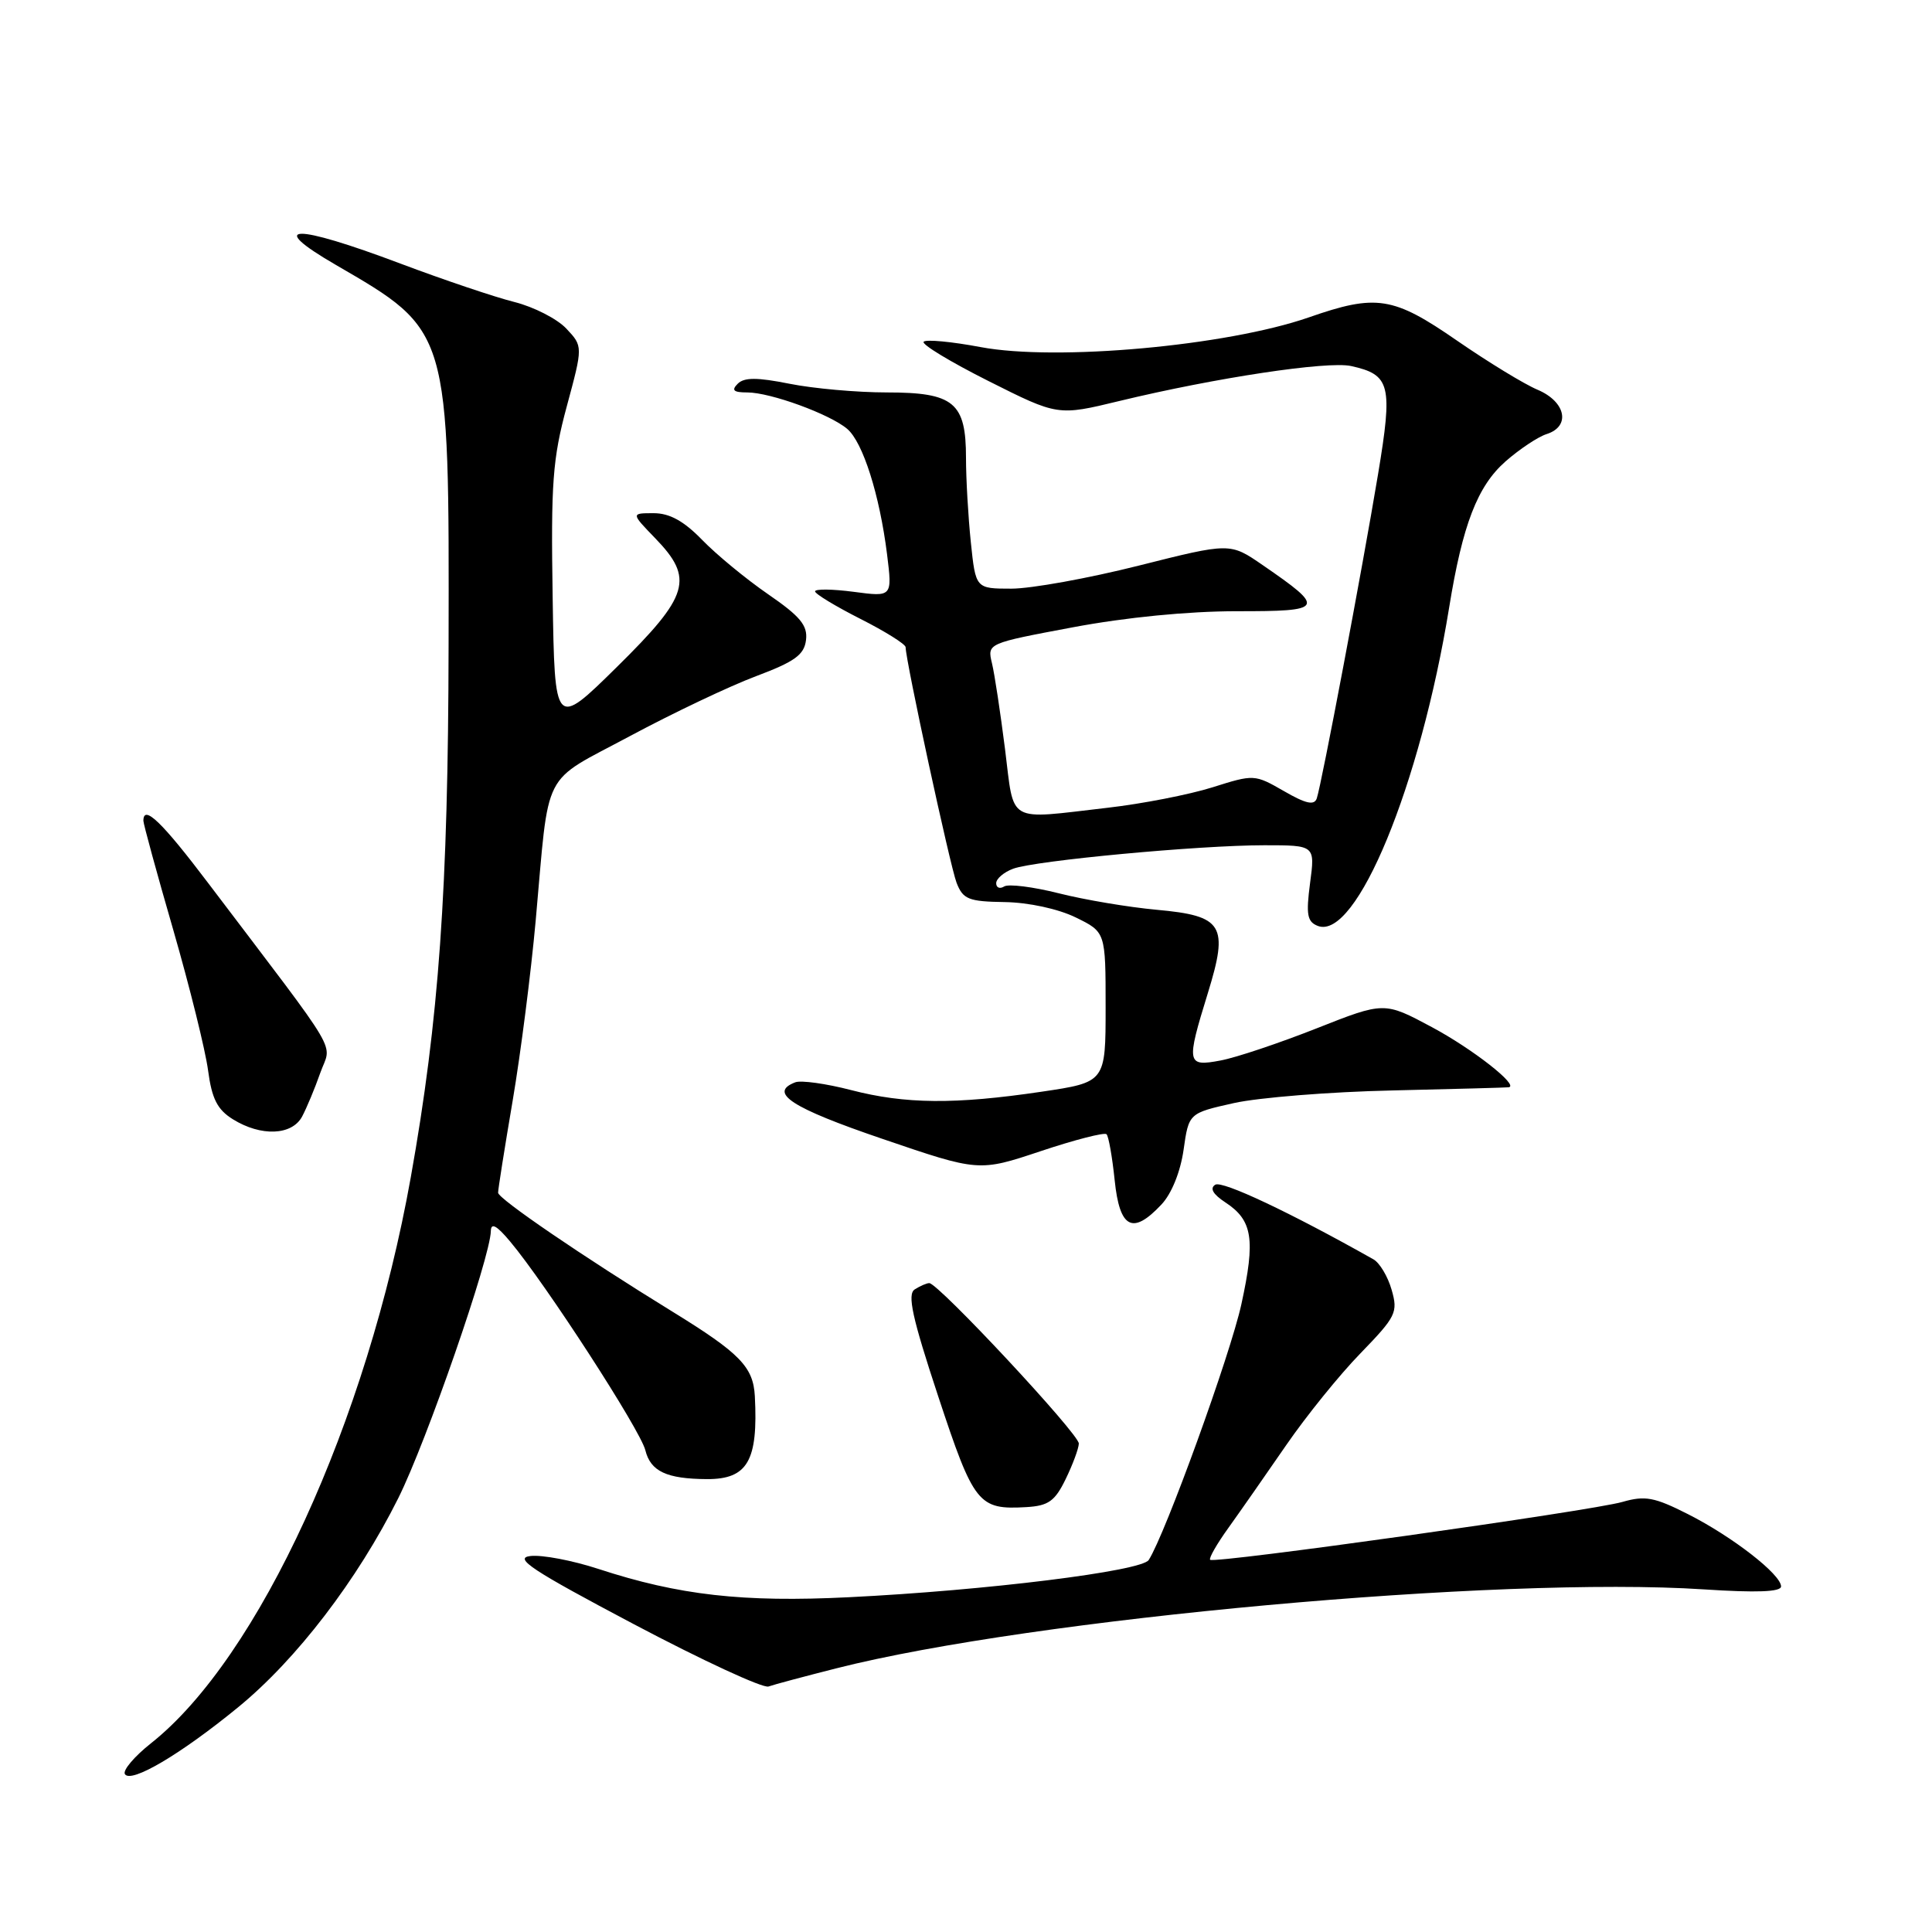 <?xml version="1.0" encoding="UTF-8" standalone="no"?>
<!DOCTYPE svg PUBLIC "-//W3C//DTD SVG 1.1//EN" "http://www.w3.org/Graphics/SVG/1.1/DTD/svg11.dtd" >
<svg xmlns="http://www.w3.org/2000/svg" xmlns:xlink="http://www.w3.org/1999/xlink" version="1.1" viewBox="0 0 256 256">
 <g >
 <path fill="currentColor"
d=" M 31.53 226.24 C 39.28 219.91 47.37 209.34 52.78 198.50 C 56.54 190.96 64.96 166.66 65.04 163.12 C 65.06 161.97 65.81 162.37 67.59 164.50 C 72.28 170.08 84.85 189.48 85.51 192.16 C 86.21 194.97 88.33 195.96 93.68 195.99 C 99.06 196.01 100.47 193.56 100.02 185.00 C 99.81 181.12 98.05 179.31 89.12 173.81 C 77.28 166.53 66.00 158.83 66.00 158.04 C 66.00 157.58 66.87 152.09 67.93 145.85 C 68.99 139.61 70.36 128.88 70.98 122.00 C 72.83 101.49 71.59 103.91 83.48 97.53 C 89.21 94.46 96.73 90.89 100.20 89.59 C 105.31 87.67 106.56 86.77 106.80 84.81 C 107.04 82.88 106.04 81.67 101.78 78.74 C 98.86 76.73 94.93 73.49 93.04 71.54 C 90.61 69.04 88.73 68.00 86.61 68.00 C 83.61 68.00 83.61 68.00 86.80 71.30 C 92.01 76.67 91.34 78.92 81.75 88.37 C 73.50 96.50 73.50 96.50 73.23 79.16 C 72.99 64.00 73.22 60.81 75.10 53.85 C 77.25 45.89 77.25 45.89 75.04 43.54 C 73.83 42.25 70.74 40.67 68.17 40.02 C 65.60 39.38 58.81 37.09 53.07 34.93 C 38.90 29.59 35.14 29.67 44.50 35.10 C 59.61 43.87 59.52 43.56 59.44 85.50 C 59.39 117.86 58.16 135.12 54.43 156.00 C 48.64 188.39 34.28 219.69 20.01 230.99 C 17.80 232.74 16.24 234.58 16.55 235.08 C 17.34 236.35 23.92 232.47 31.53 226.24 Z  M 110.83 221.06 C 136.83 214.46 198.72 208.83 225.75 210.60 C 232.75 211.06 236.00 210.94 236.00 210.21 C 236.00 208.62 229.54 203.60 223.66 200.63 C 219.22 198.38 217.98 198.15 214.99 199.01 C 210.91 200.20 160.88 207.22 160.35 206.68 C 160.15 206.48 161.25 204.56 162.80 202.41 C 164.34 200.26 167.77 195.35 170.42 191.50 C 173.07 187.65 177.50 182.16 180.28 179.31 C 184.99 174.45 185.26 173.90 184.40 170.91 C 183.90 169.15 182.81 167.33 181.99 166.87 C 170.92 160.63 161.96 156.41 161.03 156.98 C 160.27 157.45 160.72 158.24 162.36 159.32 C 165.98 161.69 166.37 164.20 164.49 172.81 C 163.03 179.50 154.41 203.28 152.21 206.71 C 151.26 208.19 130.60 210.75 112.49 211.64 C 98.45 212.34 89.95 211.38 79.29 207.89 C 75.87 206.77 71.82 206.00 70.29 206.18 C 68.00 206.44 70.47 208.07 84.00 215.22 C 93.08 220.02 101.10 223.73 101.83 223.47 C 102.56 223.21 106.61 222.13 110.83 221.06 Z  M 141.20 196.00 C 142.14 194.07 142.93 191.95 142.95 191.28 C 143.00 190.04 124.30 169.99 123.13 170.02 C 122.78 170.02 121.92 170.40 121.21 170.85 C 120.19 171.49 120.87 174.59 124.32 185.03 C 129.05 199.34 129.64 200.07 136.00 199.70 C 138.91 199.53 139.78 198.92 141.20 196.00 Z  M 153.89 159.61 C 155.24 158.19 156.41 155.28 156.83 152.36 C 157.52 147.50 157.52 147.50 163.51 146.16 C 166.80 145.43 176.25 144.67 184.50 144.49 C 192.75 144.30 199.69 144.11 199.92 144.07 C 201.32 143.84 195.13 138.99 189.75 136.11 C 183.42 132.72 183.42 132.72 174.44 136.27 C 169.50 138.22 163.78 140.14 161.73 140.52 C 157.24 141.37 157.16 140.94 160.04 131.61 C 162.83 122.57 162.08 121.35 153.26 120.55 C 149.54 120.21 143.71 119.23 140.31 118.37 C 136.90 117.51 133.64 117.10 133.06 117.46 C 132.48 117.82 132.00 117.63 132.00 117.03 C 132.00 116.44 133.01 115.57 134.25 115.11 C 137.16 114.03 158.86 112.00 167.54 112.00 C 174.26 112.00 174.26 112.00 173.59 117.02 C 173.04 121.20 173.21 122.14 174.62 122.69 C 179.71 124.64 188.19 104.08 192.02 80.50 C 193.80 69.51 195.77 64.41 199.50 61.13 C 201.35 59.51 203.80 57.88 204.93 57.52 C 208.15 56.50 207.49 53.24 203.75 51.65 C 201.96 50.90 197.16 47.96 193.07 45.14 C 184.60 39.28 182.38 38.93 173.41 42.06 C 162.52 45.84 139.97 47.88 129.93 45.99 C 126.11 45.27 122.72 44.95 122.39 45.28 C 122.06 45.61 125.93 47.95 130.98 50.49 C 140.17 55.11 140.17 55.11 148.34 53.13 C 161.09 50.05 175.89 47.82 179.02 48.50 C 184.24 49.65 184.57 50.99 182.60 62.83 C 180.51 75.41 175.11 103.94 174.48 105.79 C 174.15 106.75 173.04 106.51 170.12 104.82 C 166.24 102.59 166.15 102.59 160.64 104.33 C 157.58 105.29 151.34 106.51 146.79 107.03 C 133.24 108.59 134.43 109.27 133.17 99.25 C 132.56 94.44 131.79 89.32 131.44 87.88 C 130.81 85.25 130.81 85.25 142.16 83.12 C 149.18 81.80 157.45 80.99 163.87 80.99 C 175.53 81.00 175.72 80.66 167.30 74.87 C 162.99 71.90 162.99 71.90 150.88 74.95 C 144.21 76.63 136.63 78.00 134.02 78.00 C 129.28 78.00 129.28 78.00 128.64 71.85 C 128.29 68.47 128.00 63.45 128.00 60.68 C 128.00 53.33 126.40 52.00 117.51 52.00 C 113.56 52.00 107.76 51.48 104.62 50.85 C 100.31 49.99 98.61 49.99 97.75 50.85 C 96.88 51.72 97.20 52.00 99.02 52.00 C 102.08 52.00 109.95 54.87 112.26 56.83 C 114.34 58.60 116.55 65.56 117.54 73.45 C 118.24 79.10 118.24 79.10 113.12 78.42 C 110.30 78.05 108.00 78.02 108.00 78.36 C 108.00 78.69 110.70 80.33 114.00 82.00 C 117.30 83.67 120.00 85.36 120.00 85.76 C 120.00 87.52 125.89 114.73 126.75 116.97 C 127.60 119.16 128.33 119.46 133.13 119.53 C 136.30 119.58 140.21 120.43 142.53 121.56 C 146.50 123.50 146.50 123.50 146.50 133.45 C 146.50 143.40 146.50 143.40 138.00 144.66 C 126.53 146.36 119.94 146.30 112.77 144.44 C 109.46 143.58 106.13 143.12 105.38 143.41 C 101.78 144.79 104.85 146.79 116.85 150.88 C 129.70 155.27 129.70 155.27 137.91 152.53 C 142.43 151.02 146.35 150.02 146.62 150.29 C 146.90 150.57 147.38 153.31 147.70 156.39 C 148.36 162.79 150.08 163.68 153.89 159.61 Z  M 40.03 147.95 C 40.63 146.82 41.72 144.22 42.44 142.16 C 43.93 137.96 45.58 140.76 27.63 117.07 C 21.46 108.91 19.00 106.54 19.00 108.76 C 19.00 109.17 20.78 115.70 22.97 123.26 C 25.15 130.82 27.22 139.18 27.57 141.83 C 28.07 145.60 28.80 147.03 30.86 148.31 C 34.58 150.62 38.68 150.46 40.03 147.95 Z "/>
</g>
</svg>